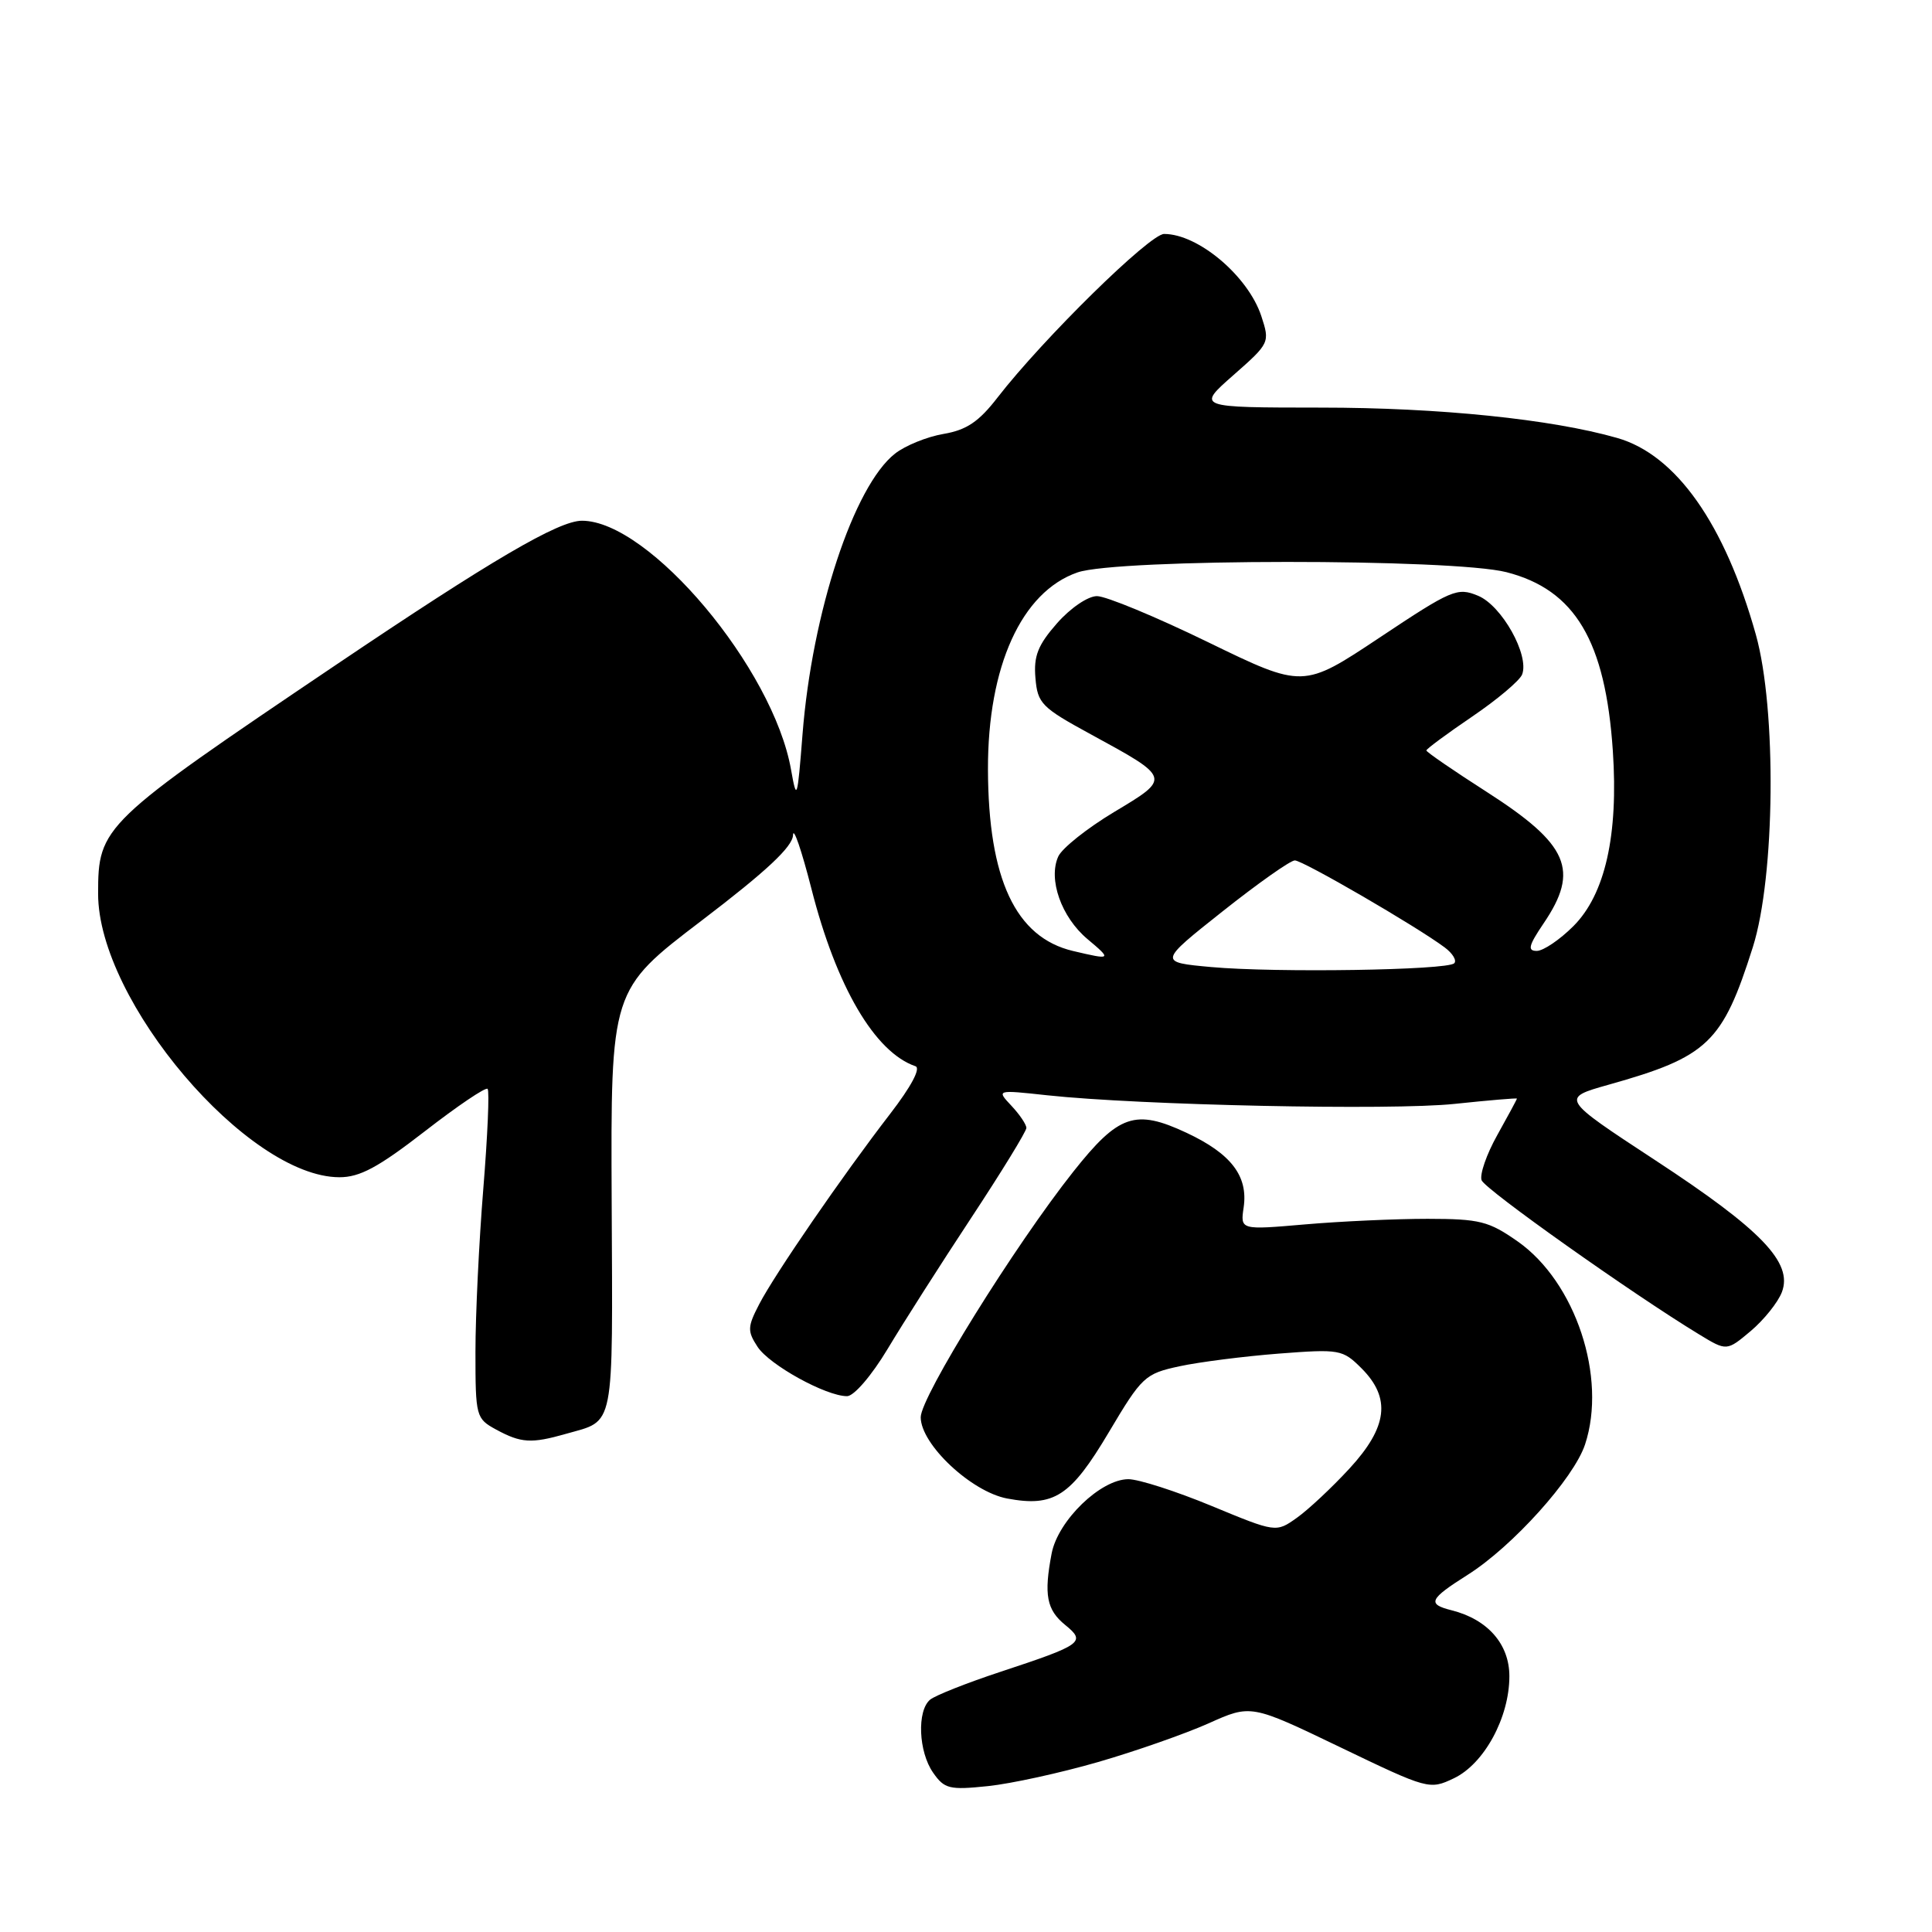 <?xml version="1.0" encoding="UTF-8" standalone="no"?>
<!DOCTYPE svg PUBLIC "-//W3C//DTD SVG 1.1//EN" "http://www.w3.org/Graphics/SVG/1.1/DTD/svg11.dtd" >
<svg xmlns="http://www.w3.org/2000/svg" xmlns:xlink="http://www.w3.org/1999/xlink" version="1.1" viewBox="0 0 256 256">
 <g >
 <path fill="currentColor"
d=" M 145.50 233.48 C 150.45 232.05 157.03 229.74 160.13 228.36 C 165.76 225.83 165.76 225.83 177.57 231.51 C 189.23 237.12 189.42 237.17 192.65 235.63 C 196.66 233.72 200.00 227.58 200.00 222.11 C 200.00 217.85 197.12 214.57 192.34 213.37 C 189.07 212.55 189.37 211.90 194.46 208.68 C 200.41 204.93 208.55 195.88 210.03 191.39 C 212.96 182.52 208.77 169.89 201.12 164.51 C 197.27 161.81 196.08 161.51 189.17 161.50 C 184.95 161.50 177.64 161.83 172.92 162.24 C 164.35 162.98 164.35 162.98 164.79 159.99 C 165.40 155.83 163.13 152.87 157.22 150.10 C 150.42 146.92 148.23 147.67 142.22 155.25 C 134.44 165.07 122.00 185.09 122.00 187.79 C 122.00 191.38 128.69 197.66 133.45 198.56 C 139.66 199.72 141.87 198.29 146.92 189.79 C 151.31 182.40 151.70 182.03 156.28 181.04 C 158.92 180.47 164.84 179.72 169.44 179.36 C 177.52 178.74 177.90 178.81 180.41 181.31 C 184.34 185.25 183.88 189.09 178.81 194.59 C 176.51 197.09 173.38 200.02 171.85 201.11 C 169.08 203.08 169.08 203.08 160.53 199.54 C 155.82 197.59 150.87 196.00 149.52 196.00 C 145.85 196.00 140.20 201.46 139.35 205.83 C 138.30 211.32 138.68 213.31 141.15 215.32 C 143.93 217.58 143.45 217.93 132.55 221.53 C 128.12 222.99 123.94 224.65 123.25 225.21 C 121.48 226.68 121.70 232.13 123.65 234.90 C 125.14 237.04 125.81 237.20 130.90 236.67 C 133.98 236.35 140.55 234.91 145.50 233.48 Z  M 75.00 189.99 C 81.53 188.13 81.19 189.87 81.05 159.22 C 80.92 131.16 80.92 131.16 92.96 121.99 C 101.56 115.44 105.02 112.20 105.08 110.66 C 105.12 109.47 106.21 112.65 107.51 117.73 C 110.81 130.72 115.91 139.43 121.30 141.28 C 122.04 141.53 120.74 143.97 117.95 147.59 C 111.62 155.80 102.65 168.85 100.59 172.83 C 99.04 175.82 99.02 176.38 100.38 178.46 C 101.96 180.87 109.45 185.00 112.24 185.00 C 113.15 185.00 115.49 182.28 117.61 178.75 C 119.67 175.31 124.65 167.50 128.68 161.39 C 132.71 155.28 136.00 149.91 136.00 149.46 C 136.00 149.00 135.11 147.68 134.01 146.51 C 132.03 144.40 132.03 144.40 138.76 145.13 C 151.01 146.45 184.36 147.16 192.75 146.27 C 197.29 145.79 201.00 145.48 201.00 145.57 C 201.00 145.67 199.83 147.84 198.40 150.40 C 196.97 152.95 196.04 155.65 196.32 156.39 C 196.79 157.62 216.31 171.45 225.15 176.82 C 228.80 179.04 228.80 179.04 231.99 176.36 C 233.74 174.88 235.59 172.57 236.11 171.21 C 237.59 167.31 233.41 162.96 219.32 153.73 C 206.80 145.52 206.80 145.52 213.15 143.73 C 226.32 140.03 228.24 138.19 232.26 125.50 C 235.22 116.16 235.43 93.97 232.66 84.09 C 228.54 69.41 222.09 60.26 214.28 58.03 C 205.58 55.54 190.67 54.01 175.03 54.01 C 158.55 54.00 158.55 54.00 163.43 49.71 C 168.24 45.48 168.28 45.39 167.13 41.88 C 165.38 36.58 158.77 31.00 154.25 31.00 C 152.35 31.00 138.23 44.87 132.19 52.66 C 129.70 55.89 128.07 56.98 125.01 57.50 C 122.84 57.87 119.95 59.04 118.59 60.11 C 113.13 64.40 107.61 81.14 106.34 97.28 C 105.66 105.95 105.57 106.23 104.82 102.00 C 102.46 88.56 86.03 69.00 77.11 69.00 C 74.01 69.00 65.12 74.21 44.50 88.11 C 13.48 109.03 13.00 109.49 13.00 118.43 C 13.00 132.66 32.82 155.96 44.96 155.99 C 47.67 156.00 50.11 154.69 56.28 149.91 C 60.61 146.55 64.35 144.02 64.61 144.28 C 64.87 144.53 64.61 150.49 64.04 157.52 C 63.47 164.54 63.00 174.26 63.00 179.11 C 63.00 187.71 63.07 187.97 65.75 189.43 C 69.05 191.22 70.41 191.30 75.00 189.99 Z  M 160.50 128.14 C 153.50 127.50 153.50 127.50 162.00 120.76 C 166.68 117.05 170.98 114.01 171.57 114.01 C 172.62 114.00 187.68 122.74 191.43 125.54 C 192.49 126.33 193.06 127.28 192.69 127.64 C 191.77 128.56 169.02 128.91 160.50 128.14 Z  M 142.18 126.01 C 134.57 124.21 130.95 116.49 130.91 101.93 C 130.88 88.29 135.36 78.42 142.77 75.85 C 148.04 74.01 192.53 73.99 199.63 75.82 C 208.71 78.16 212.73 84.93 213.71 99.50 C 214.46 110.66 212.69 118.51 208.48 122.72 C 206.68 124.52 204.49 126.00 203.63 126.00 C 202.37 126.00 202.55 125.29 204.53 122.36 C 209.33 115.29 207.86 111.90 196.98 104.92 C 192.59 102.11 189.00 99.64 189.00 99.44 C 189.00 99.24 191.73 97.22 195.06 94.96 C 198.40 92.69 201.38 90.18 201.69 89.37 C 202.67 86.81 199.00 80.24 195.85 78.94 C 193.10 77.80 192.38 78.11 182.81 84.48 C 172.68 91.22 172.68 91.22 160.09 85.10 C 153.17 81.73 146.53 78.98 145.35 78.99 C 144.15 78.99 141.82 80.58 140.05 82.60 C 137.53 85.47 136.95 86.93 137.20 89.83 C 137.48 93.21 138.00 93.74 144.50 97.28 C 155.20 103.11 155.19 103.07 147.62 107.60 C 144.04 109.75 140.71 112.40 140.22 113.50 C 138.87 116.52 140.63 121.51 144.08 124.42 C 147.36 127.17 147.30 127.22 142.18 126.01 Z "/>
</g>
</svg>